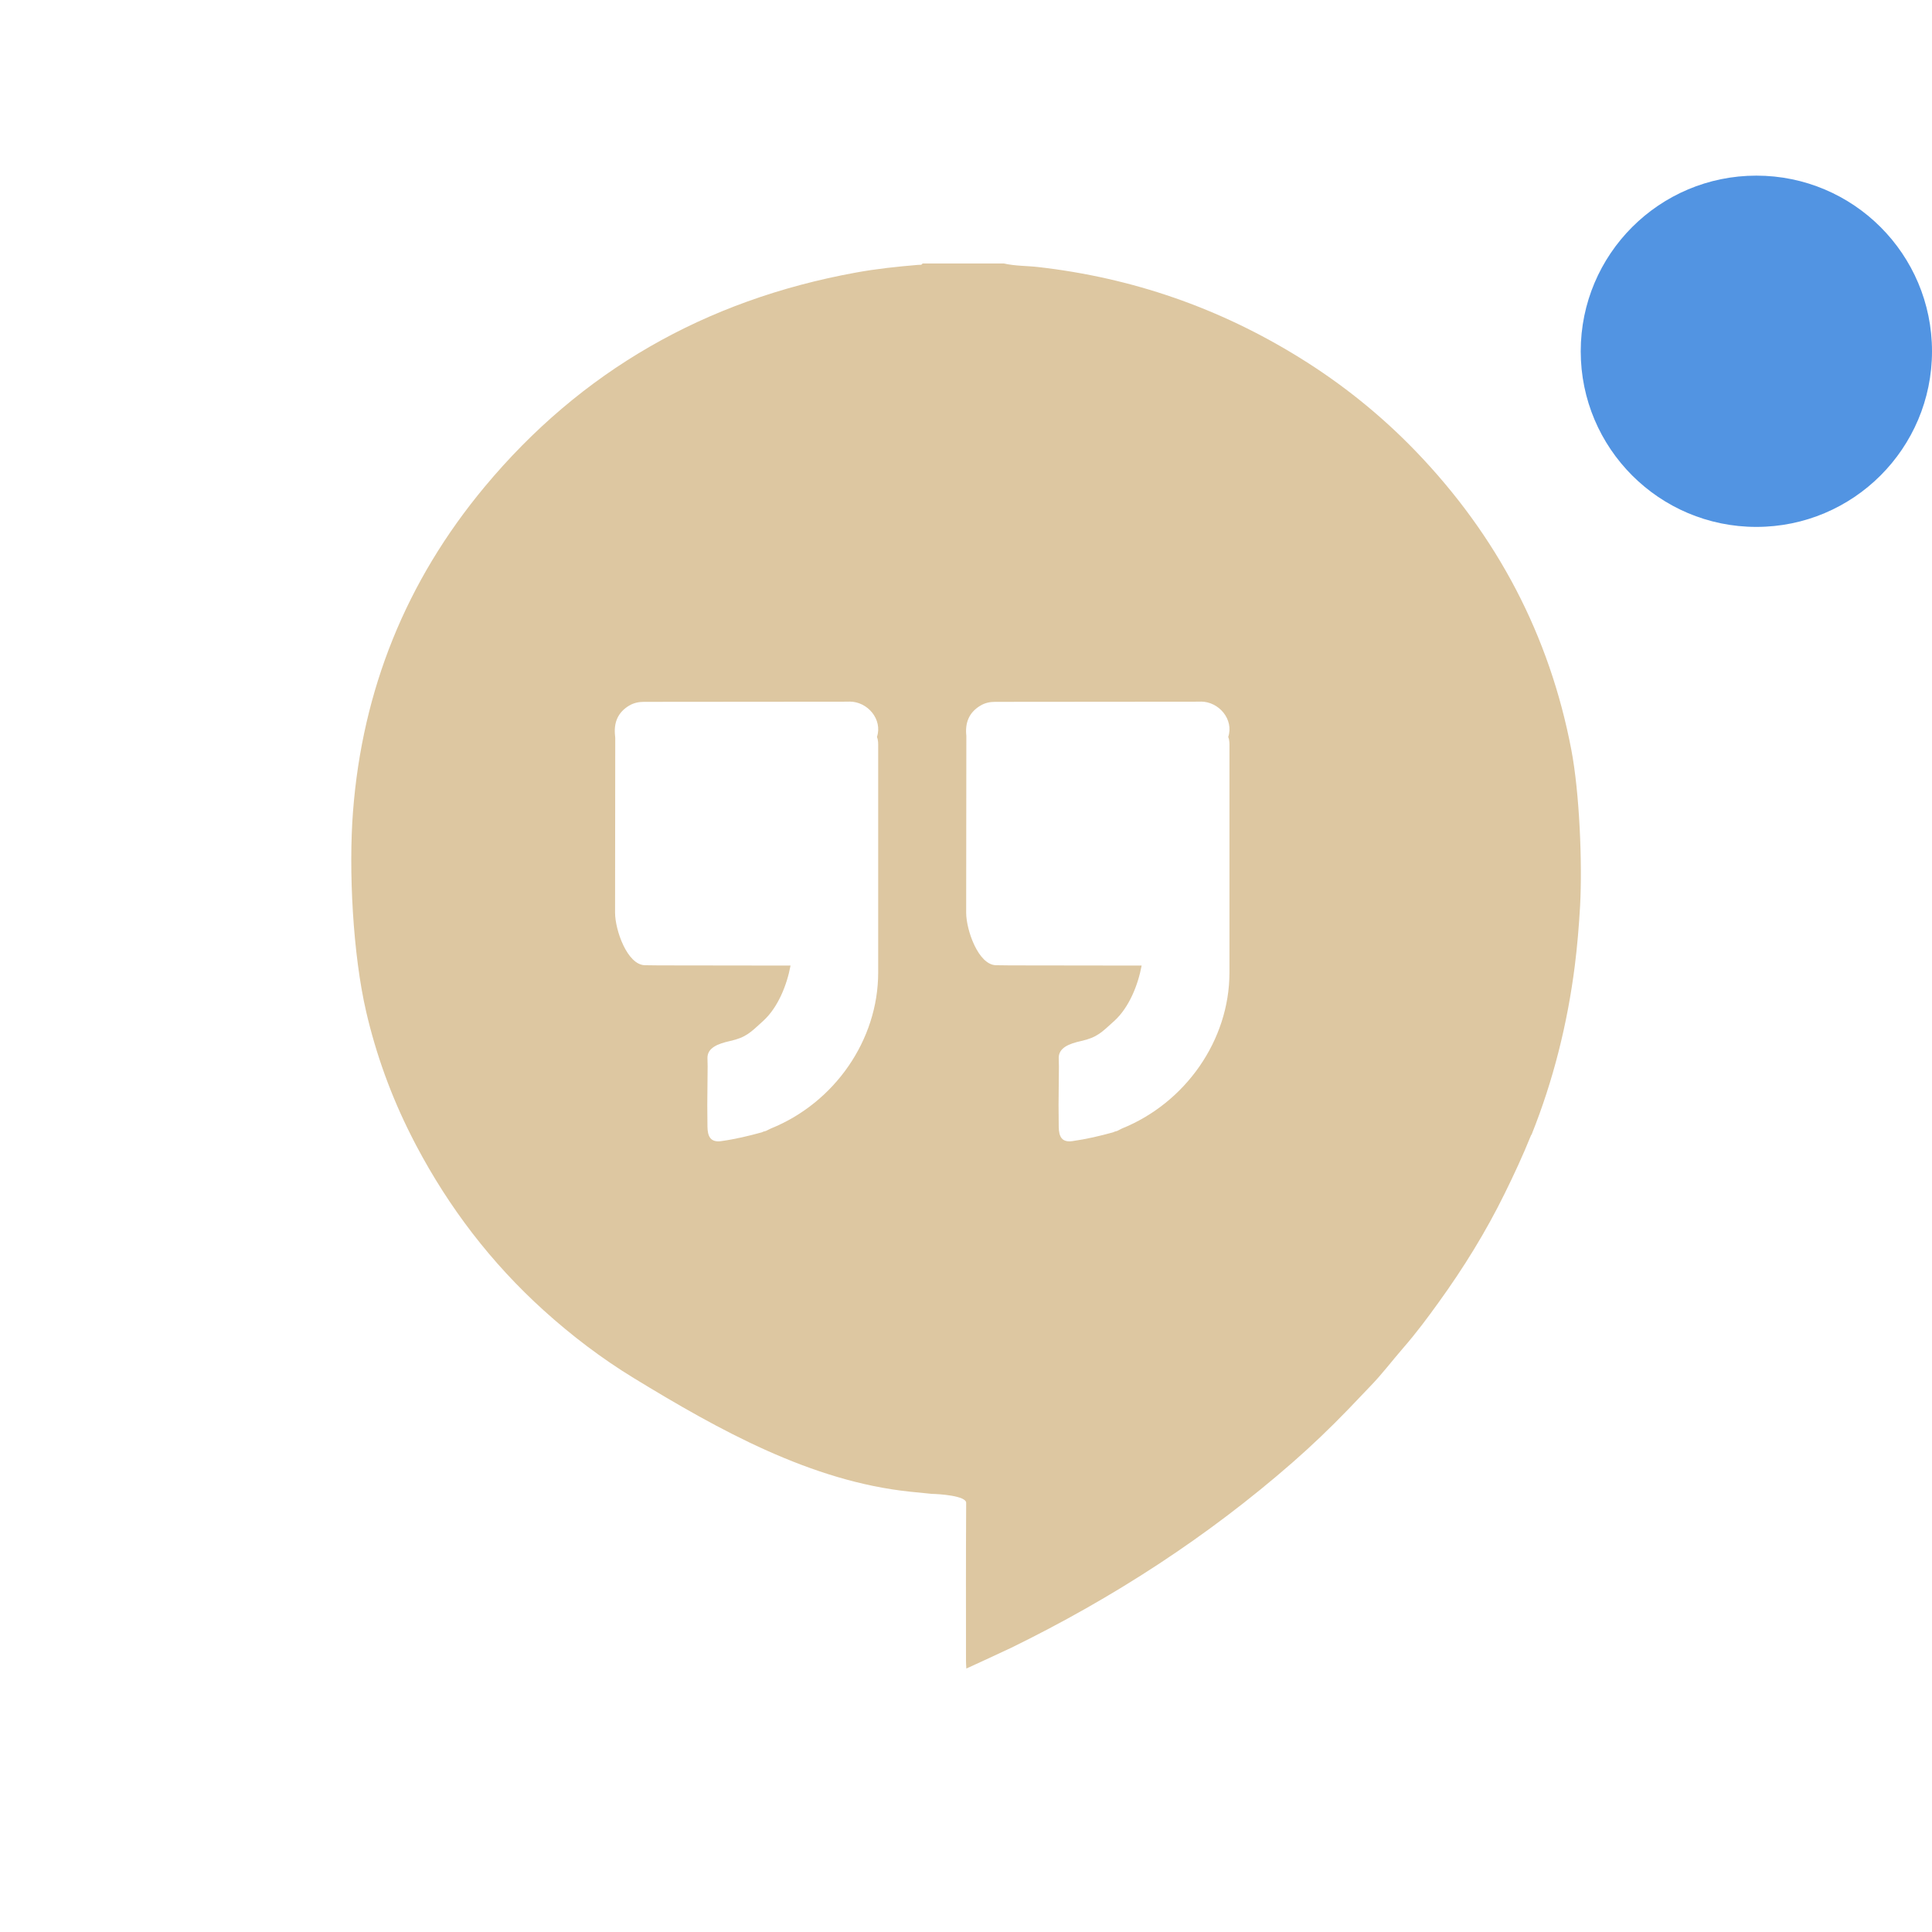 <svg xmlns="http://www.w3.org/2000/svg" width="22" height="22" version="1.1">
 <defs>
  <style id="current-color-scheme" type="text/css">
   .ColorScheme-Text { color:#ddc7a1; } .ColorScheme-Highlight { color:#5294e2; }
  </style>
 </defs>
 <path style="fill:currentColor" class="ColorScheme-Text" d="m 10.505,3 c -0.01,0.022 -0.032,0.014 -0.049,0.016 C 10.217,3.036 9.98,3.061 9.745,3.104 8.025,3.417 6.613,4.23 5.52,5.542 4.621,6.621 4.127,7.858 4.02,9.238 c -0.052,0.669 -0.002,1.63 0.15,2.284 0.113,0.486 0.283,0.957 0.51,1.406 0.02,0.038 0.038,0.077 0.059,0.115 0.373,0.707 0.853,1.337 1.455,1.881 0.317,0.286 0.657,0.545 1.024,0.769 0.971,0.593 2.021,1.176 3.145,1.293 l 0.246,0.025 c 0.082,0.001 0.393,0.021 0.393,0.102 -0.004,0.686 -0.002,1.115 -0.002,1.801 8.9e-5,0.027 0.002,0.053 0.004,0.086 0,0 0.274,-0.125 0.508,-0.235 1.164,-0.569 2.238,-1.265 3.209,-2.114 0.218,-0.191 0.426,-0.39 0.627,-0.598 0.086,-0.089 0.172,-0.181 0.258,-0.27 0.133,-0.137 0.248,-0.29 0.373,-0.434 0.145,-0.166 0.276,-0.342 0.404,-0.52 0.284,-0.393 0.537,-0.803 0.75,-1.236 0.108,-0.219 0.21,-0.439 0.301,-0.665 0.003,-0.004 0.006,-0.007 0.008,-0.012 0.247,-0.618 0.406,-1.258 0.49,-1.914 0.029,-0.229 0.048,-0.46 0.061,-0.69 0.026,-0.495 -0.007,-1.287 -0.1,-1.774 C 17.645,7.239 17.052,6.104 16.118,5.135 15.724,4.727 15.282,4.371 14.794,4.07 13.886,3.508 12.896,3.163 11.823,3.041 11.692,3.026 11.559,3.03 11.43,3 l -0.926,0 z M 9.673,7.989 c 0.208,-2.503e-4 0.379,0.204 0.313,0.403 0.016,0.038 0.014,0.078 0.014,0.117 0,0.856 7.997e-4,1.711 0,2.568 -6.001e-4,0.765 -0.495,1.48 -1.223,1.774 -0.018,0.008 -0.037,0.019 -0.055,0.027 -0.01,0.003 -0.019,0.005 -0.029,0.008 -0.006,0.003 -0.012,0.005 -0.018,0.008 -0.152,0.042 -0.304,0.078 -0.461,0.1 -0.12,0.017 -0.157,-0.049 -0.158,-0.166 -0.001,-0.082 -0.001,-0.163 -0.002,-0.244 l 0.004,-0.44 c -6.501e-4,-0.032 -0.002,-0.066 -0.002,-0.098 1.891e-4,-0.113 0.114,-0.16 0.258,-0.192 0.183,-0.041 0.233,-0.098 0.375,-0.227 0.171,-0.154 0.273,-0.414 0.313,-0.632 -0.494,-0.001 -1.004,-0.001 -1.498,-0.002 -0.054,-10e-5 -0.106,-10e-4 -0.16,-0.002 -0.202,-0.003 -0.34,-0.402 -0.34,-0.598 2.6e-4,-0.775 0.001,-1.216 0.002,-1.991 0,-0.007 -0.002,-0.016 -0.002,-0.023 -0.016,-0.145 0.027,-0.264 0.16,-0.344 0.052,-0.031 0.109,-0.043 0.168,-0.043 0.781,-4.509e-4 1.561,-0.001 2.342,-0.002 z m 4,0 c 0.208,-2.503e-4 0.379,0.204 0.313,0.403 0.016,0.038 0.014,0.078 0.014,0.117 0,0.856 8e-4,1.711 0,2.568 -6e-4,0.765 -0.497,1.48 -1.225,1.774 -0.018,0.008 -0.035,0.019 -0.053,0.027 -0.01,0.003 -0.019,0.005 -0.029,0.008 -0.006,0.003 -0.012,0.005 -0.018,0.008 -0.152,0.042 -0.306,0.078 -0.463,0.1 -0.12,0.017 -0.155,-0.049 -0.156,-0.166 -0.001,-0.082 -0.001,-0.163 -0.002,-0.244 l 0.004,-0.44 c -6e-4,-0.032 -0.002,-0.066 -0.002,-0.098 1.7e-4,-0.113 0.112,-0.16 0.256,-0.192 0.183,-0.041 0.233,-0.099 0.375,-0.227 0.171,-0.154 0.273,-0.414 0.313,-0.632 -0.494,-9.98e-4 -1.002,-10e-4 -1.496,-0.002 -0.054,-10e-5 -0.108,-10e-4 -0.162,-0.002 -0.202,-0.003 -0.34,-0.402 -0.34,-0.598 3e-4,-0.775 0.001,-1.216 0.002,-1.991 0,-0.007 4.5e-4,-0.016 0,-0.023 -0.016,-0.145 0.027,-0.264 0.16,-0.344 0.052,-0.031 0.107,-0.043 0.166,-0.043 0.781,-4.506e-4 1.563,-0.001 2.344,-0.002 z"/>
 <circle style="fill:currentColor" class="ColorScheme-Highlight" cx="20" cy="4" r="2"/>
</svg>
